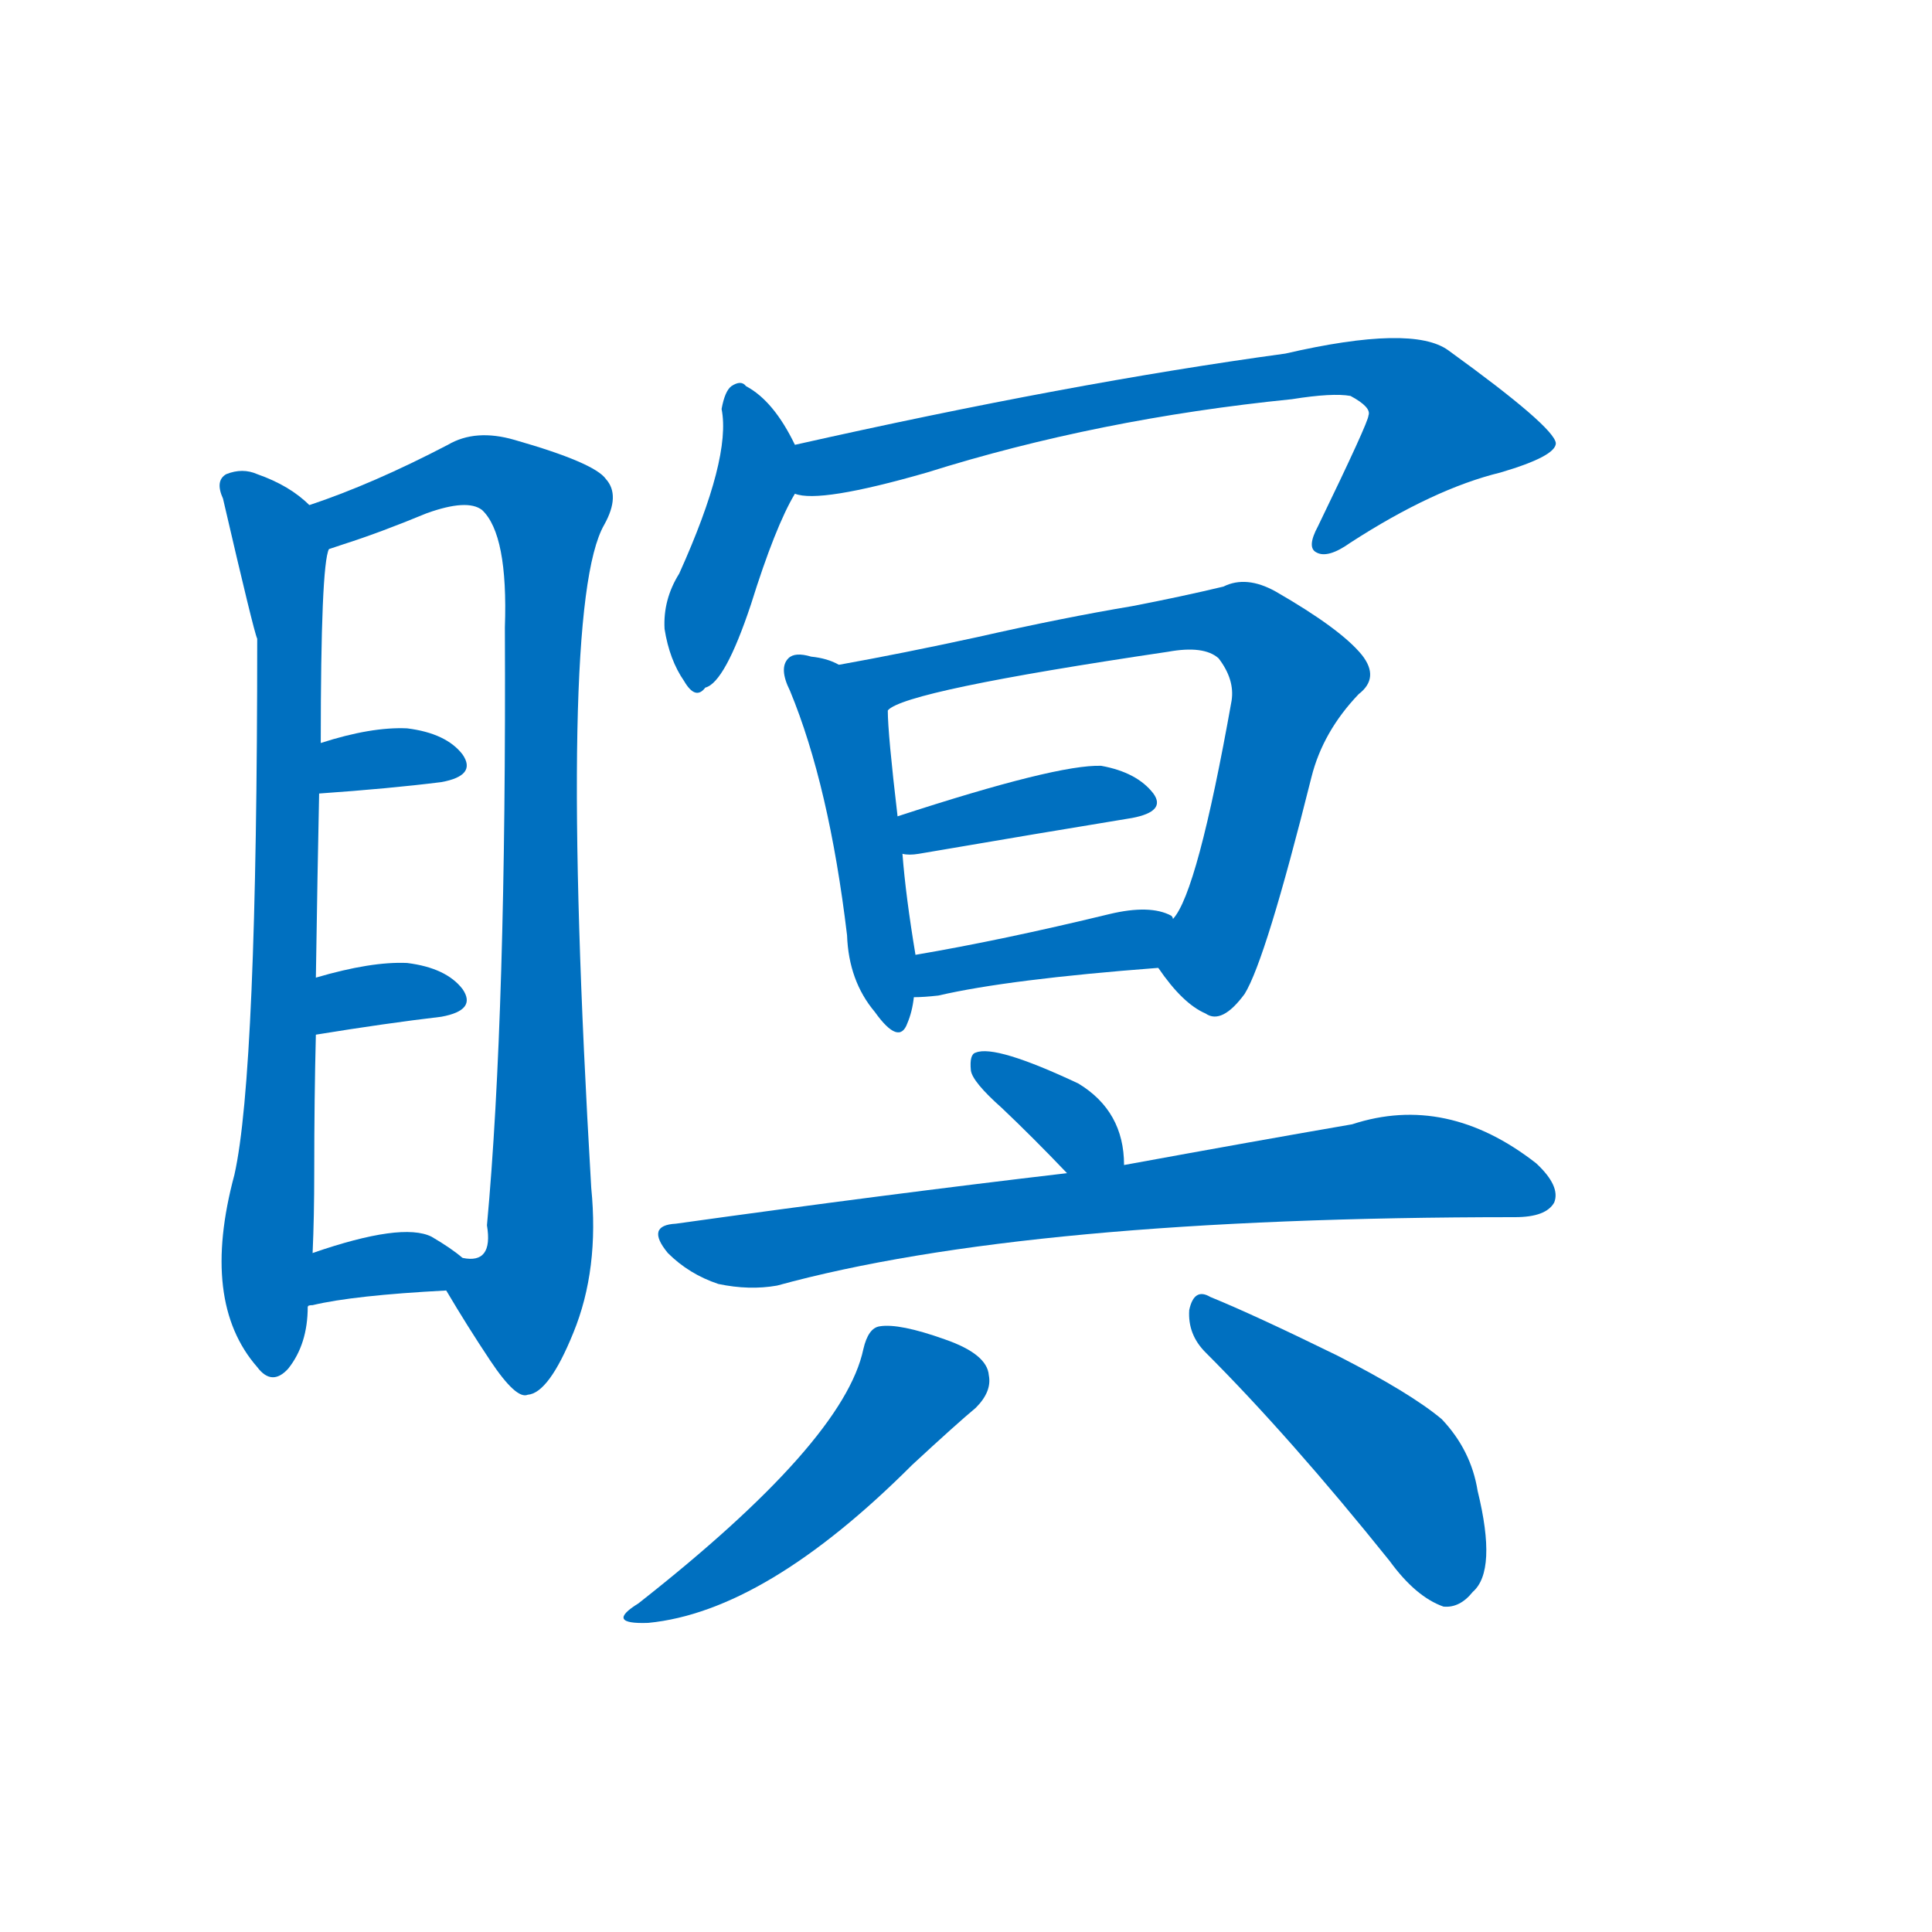 <svg width='83' height='83' >
                                <g transform="translate(3, 70) scale(0.07, -0.07)">
                                    <!-- 先将完整的字以灰色字体绘制完成，层级位于下面 -->
                                                                        <path d="M 147 690 Q 135 702 115 709 Q 106 713 96 709 Q 89 705 94 694 Q 113 612 115 608 Q 115 341 101 279 Q 80 201 115 161 Q 124 149 134 160 Q 146 175 146 198 L 149 231 Q 150 253 150 281 Q 150 326 151 365 L 151 400 Q 152 466 153 513 L 154 544 Q 154 653 159 663 C 162 679 162 679 147 690 Z" style="fill: #0070C0;"></path>
                                                                        <path d="M 231 208 Q 244 186 258 165 Q 274 141 281 144 Q 294 145 309 182 Q 325 221 320 271 Q 299 628 328 678 Q 338 696 329 706 Q 322 716 273 730 Q 249 737 232 727 Q 186 703 147 690 C 119 680 131 653 159 663 Q 162 664 168 666 Q 190 673 219 685 Q 244 694 253 687 Q 269 672 267 615 Q 268 378 256 248 Q 260 224 241 228 C 225 218 225 218 231 208 Z" style="fill: #0070C0;"></path>
                                                                        <path d="M 153 513 Q 196 516 228 520 Q 250 524 241 537 Q 231 550 207 553 Q 185 554 154 544 C 125 535 123 511 153 513 Z" style="fill: #0070C0;"></path>
                                                                        <path d="M 151 365 Q 194 372 228 376 Q 250 380 241 393 Q 231 406 207 409 Q 185 410 151 400 C 122 392 121 360 151 365 Z" style="fill: #0070C0;"></path>
                                                                        <path d="M 146 198 Q 146 199 149 199 Q 174 205 231 208 C 261 210 263 210 241 228 Q 234 234 222 241 Q 204 250 149 231 C 121 221 117 189 146 198 Z" style="fill: #0070C0;"></path>
                                                                        <path d="M 445 727 Q 432 754 415 763 Q 412 767 406 763 Q 402 760 400 749 Q 406 719 374 648 Q 364 632 365 614 Q 368 595 377 582 Q 384 570 390 578 Q 402 581 418 629 Q 433 677 445 697 C 453 711 453 711 445 727 Z" style="fill: #0070C0;"></path>
                                                                        <path d="M 445 697 Q 460 691 526 710 Q 631 743 750 755 Q 775 759 786 757 Q 799 750 797 745 Q 797 741 766 677 Q 759 664 765 661 Q 772 657 786 667 Q 837 700 878 710 Q 912 720 912 728 Q 911 738 846 785 Q 824 801 746 783 Q 614 765 445 727 C 416 720 415 699 445 697 Z" style="fill: #0070C0;"></path>
                                                                        <path d="M 472 592 Q 465 596 455 597 Q 445 600 441 596 Q 435 590 442 576 Q 466 518 477 426 Q 478 398 494 379 Q 509 358 514 372 Q 517 379 518 388 L 519 414 Q 513 450 511 476 L 508 499 Q 502 550 502 564 C 501 579 500 580 472 592 Z" style="fill: #0070C0;"></path>
                                                                        <path d="M 668 406 Q 683 384 697 378 Q 707 371 721 390 Q 734 411 762 523 Q 769 551 791 574 Q 804 584 793 598 Q 780 614 740 637 Q 722 647 708 640 Q 683 634 652 628 Q 610 621 557 609 Q 511 599 472 592 C 442 587 475 551 502 564 Q 512 576 674 600 Q 696 604 705 596 Q 715 583 713 570 Q 692 452 677 436 C 664 412 664 412 668 406 Z" style="fill: #0070C0;"></path>
                                                                        <path d="M 511 476 Q 515 475 521 476 Q 597 489 652 498 Q 673 502 665 513 Q 655 526 633 530 Q 606 531 508 499 C 479 490 481 479 511 476 Z" style="fill: #0070C0;"></path>
                                                                        <path d="M 518 388 Q 524 388 533 389 Q 576 399 668 406 C 698 408 700 417 677 436 Q 677 437 676 438 Q 663 445 638 439 Q 572 423 519 414 C 489 409 488 387 518 388 Z" style="fill: #0070C0;"></path>
                                                                        <path d="M 647 285 Q 647 318 619 335 Q 568 359 556 354 Q 552 353 553 343 Q 554 336 572 320 Q 591 302 612 280 C 633 258 648 255 647 285 Z" style="fill: #0070C0;"></path>
                                                                        <path d="M 612 280 Q 501 267 372 249 Q 353 248 367 231 Q 380 218 398 212 Q 417 208 434 211 Q 587 253 887 253 Q 906 253 911 262 Q 915 272 900 286 Q 845 329 787 310 Q 729 300 647 285 L 612 280 Z" style="fill: #0070C0;"></path>
                                                                        <path d="M 487 172 Q 475 115 349 16 Q 328 3 355 4 Q 427 11 517 101 Q 544 126 556 136 Q 566 146 564 156 Q 563 169 537 178 Q 509 188 497 186 Q 490 185 487 172 Z" style="fill: #0070C0;"></path>
                                                                        <path d="M 697 170 Q 749 118 810 42 Q 826 20 843 14 Q 853 13 861 23 Q 876 36 864 85 Q 860 110 842 129 Q 823 145 778 168 Q 727 193 700 204 Q 690 210 687 196 Q 686 181 697 170 Z" style="fill: #0070C0;"></path>
                                    
                                    
                                                                                                                                                                                                                                                                                                                                                                                                                                                                                                                                                                                                                                                                                                                                                                                                                                                                                                                                                                                                                                                                                                                                                                                                                                                                </g>
                            </svg>